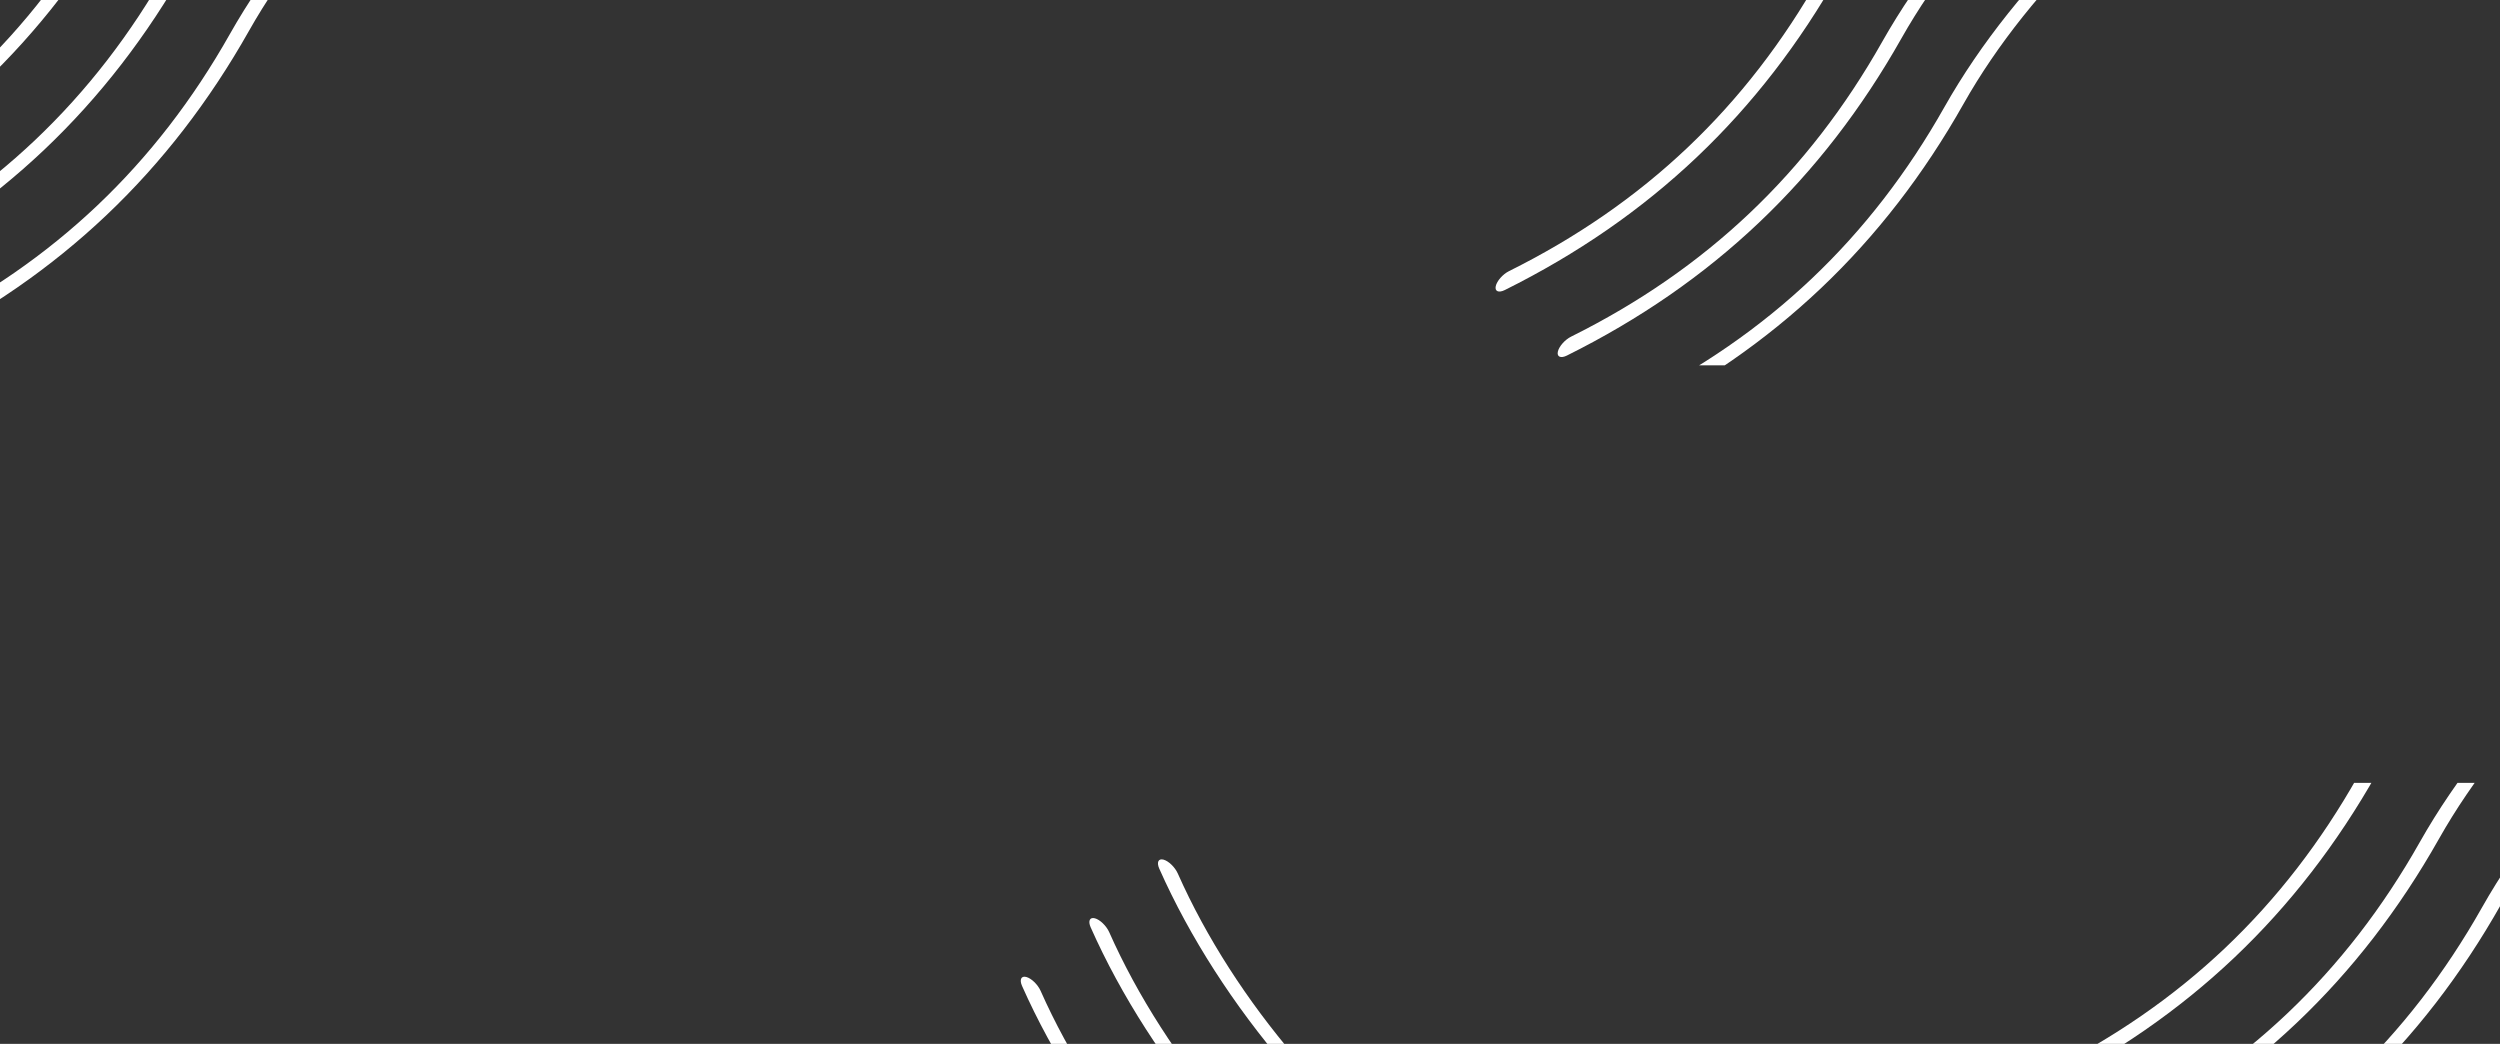 <svg className="bg" width="958" height="400" viewBox="0 0 958 400" fill="none" xmlns="http://www.w3.org/2000/svg">
    <rect x="0" y="0" width="958" height="400" fill="#333333" stroke="none"/>
    <g clip-path="url(#clip0)">
        <path d="M856.197 366.957C877.461 346.796 895.572 323.342 910.829 296.319C936.498 250.843 982.223 207.497 1030.15 183.21C1032.52 182.007 1034.77 179.429 1035.18 177.446C1035.59 175.461 1034.01 174.824 1031.64 176.022C980.201 202.094 931.104 248.655 903.505 297.541C875.121 347.822 836.109 384.814 784.241 410.616C781.879 411.79 779.612 414.364 779.17 416.364C778.729 418.362 780.286 419.029 782.646 417.857C810.517 403.989 834.931 387.12 856.197 366.957Z" fill="white"/>
        <path d="M1055.44 201.122C1004 227.198 954.898 273.759 927.303 322.641C898.919 372.93 859.903 409.918 808.039 435.717C805.677 436.891 803.409 439.463 802.97 441.463C802.527 443.463 804.085 444.13 806.445 442.958C834.313 429.092 858.728 412.226 879.993 392.064C901.255 371.901 919.368 348.448 934.628 321.42C960.291 275.946 1006.02 232.603 1053.95 208.311C1056.32 207.108 1058.57 204.528 1058.98 202.545C1059.39 200.562 1057.81 199.924 1055.44 201.122Z" fill="white"/>
        <path d="M1079.24 226.223C1027.8 252.302 978.702 298.862 951.102 347.742C922.725 398.023 883.718 435.013 831.838 460.817C829.476 461.992 827.209 464.565 826.769 466.564C826.326 468.564 827.884 469.231 830.243 468.058C858.116 454.192 882.533 437.323 903.796 417.16C925.059 397 943.171 373.545 958.424 346.522C984.097 301.046 1029.82 257.703 1077.75 233.411C1080.11 232.208 1082.37 229.629 1082.78 227.646C1083.19 225.663 1081.61 225.025 1079.24 226.223Z" fill="white"/>
    </g>
    <g clip-path="url(#clip1)">
        <path d="M650.197 60.243C671.461 40.082 689.572 16.628 704.829 -10.395C730.498 -55.871 776.223 -99.218 824.154 -123.504C826.518 -124.708 828.771 -127.285 829.181 -129.268C829.593 -131.253 828.009 -131.891 825.643 -130.693C774.201 -104.621 725.104 -58.059 697.505 -9.174C669.121 41.108 630.109 78.1 578.241 103.902C575.879 105.076 573.612 107.65 573.17 109.65C572.729 111.648 574.286 112.315 576.646 111.143C604.517 97.275 628.931 80.406 650.197 60.243Z" fill="white"/>
        <path d="M849.441 -105.592C797.996 -79.516 748.898 -32.955 721.303 15.927C692.919 66.216 653.903 103.204 602.039 129.002C599.677 130.177 597.409 132.749 596.97 134.749C596.527 136.749 598.085 137.416 600.445 136.243C628.313 122.378 652.727 105.512 673.993 85.349C695.255 65.187 713.368 41.734 728.628 14.706C754.291 -30.768 800.019 -74.112 847.952 -98.404C850.316 -99.607 852.571 -102.186 852.981 -104.169C853.392 -106.152 851.807 -106.79 849.441 -105.592Z" fill="white"/>
        <path d="M873.24 -80.491C821.798 -54.412 772.702 -7.853 745.102 41.028C716.725 91.309 677.719 128.299 625.838 154.103C623.476 155.277 621.209 157.851 620.769 159.849C620.326 161.85 621.884 162.516 624.244 161.344C652.116 147.478 676.534 130.609 697.796 110.446C719.059 90.285 737.171 66.831 752.424 39.808C778.097 -5.668 823.818 -49.011 871.751 -73.303C874.115 -74.506 876.37 -77.086 876.78 -79.069C877.19 -81.052 875.606 -81.689 873.24 -80.491Z" fill="white"/>
    </g>
    <g clip-path="url(#clip2)">
        <path d="M573.364 562.821C554.318 540.554 531.821 521.266 505.614 504.645C461.512 476.683 420.562 428.8 398.76 379.688C397.679 377.266 395.221 374.884 393.261 374.373C391.3 373.86 390.582 375.41 391.657 377.834C415.062 430.542 459.05 481.958 506.459 512.023C555.222 542.943 590.169 583.797 613.283 636.917C614.335 639.336 616.789 641.732 618.764 642.276C620.737 642.818 621.483 641.297 620.433 638.88C608.01 610.336 592.412 585.091 573.364 562.821Z" fill="white"/>
        <path d="M417.943 355.351C441.352 408.064 485.339 459.48 532.745 489.54C581.515 520.461 616.458 561.318 639.569 614.435C640.62 616.854 643.073 619.251 645.048 619.791C647.023 620.336 647.769 618.814 646.719 616.398C634.297 587.856 618.703 562.611 599.655 540.341C580.607 518.075 558.112 498.785 531.9 482.163C487.799 454.206 446.853 406.319 425.046 357.206C423.965 354.784 421.505 352.399 419.545 351.888C417.586 351.377 416.868 352.927 417.943 355.351Z" fill="white"/>
        <path d="M444.229 332.868C467.641 385.578 511.627 436.991 559.031 467.057C607.794 497.97 642.739 538.818 665.854 591.952C666.906 594.37 669.361 596.766 671.334 597.308C673.309 597.853 674.054 596.331 673.004 593.915C660.583 565.369 644.985 540.12 625.937 517.854C606.891 495.586 584.394 476.298 558.187 459.682C514.085 431.716 473.139 383.836 451.331 334.723C450.251 332.301 447.79 329.917 445.831 329.405C443.871 328.894 443.153 330.444 444.229 332.868Z" fill="white"/>
    </g>
    <g clip-path="url(#clip3)">
        <path d="M-6.803 32.243C14.461 12.082 32.572 -11.372 47.829 -38.395C73.498 -83.871 119.223 -127.217 167.154 -151.504C169.518 -152.708 171.771 -155.285 172.181 -157.268C172.593 -159.253 171.009 -159.891 168.643 -158.693C117.201 -132.621 68.104 -86.059 40.505 -37.174C12.121 13.108 -26.891 50.1 -78.759 75.902C-81.121 77.076 -83.388 79.65 -83.831 81.65C-84.271 83.648 -82.714 84.315 -80.354 83.143C-52.483 69.275 -28.069 52.406 -6.803 32.243Z" fill="white"/>
        <path d="M192.441 -133.592C140.996 -107.516 91.898 -60.955 64.303 -12.073C35.919 38.216 -3.097 75.204 -54.961 101.002C-57.323 102.177 -59.591 104.749 -60.03 106.749C-60.473 108.749 -58.915 109.416 -56.555 108.243C-28.687 94.378 -4.272 77.512 16.993 57.349C38.255 37.187 56.368 13.734 71.628 -13.294C97.291 -58.768 143.019 -102.111 190.952 -126.404C193.316 -127.607 195.571 -130.186 195.981 -132.169C196.392 -134.152 194.807 -134.79 192.441 -133.592Z" fill="white"/>
        <path d="M216.24 -108.491C164.798 -82.412 115.702 -35.853 88.102 13.028C59.725 63.309 20.718 100.299 -31.162 126.103C-33.524 127.277 -35.791 129.851 -36.231 131.85C-36.674 133.85 -35.116 134.516 -32.757 133.344C-4.884 119.478 19.533 102.609 40.796 82.446C62.059 62.285 80.171 38.831 95.424 11.808C121.097 -33.668 166.818 -77.011 214.751 -101.303C217.115 -102.506 219.37 -105.086 219.78 -107.069C220.19 -109.052 218.606 -109.689 216.24 -108.491Z" fill="white"/>
    </g>
    <defs>
        <clipPath id="clip0">
            <rect width="168" height="100" fill="white" transform="translate(790 300)"/>
        </clipPath>
        <clipPath id="clip1">
            <rect width="222" height="140" fill="white" transform="translate(568)"/>
        </clipPath>
        <clipPath id="clip2">
            <rect width="108" height="77" fill="white" transform="translate(388 323)"/>
        </clipPath>
        <clipPath id="clip3">
            <rect width="105" height="120" fill="white"/>
        </clipPath>
    </defs>
</svg>
